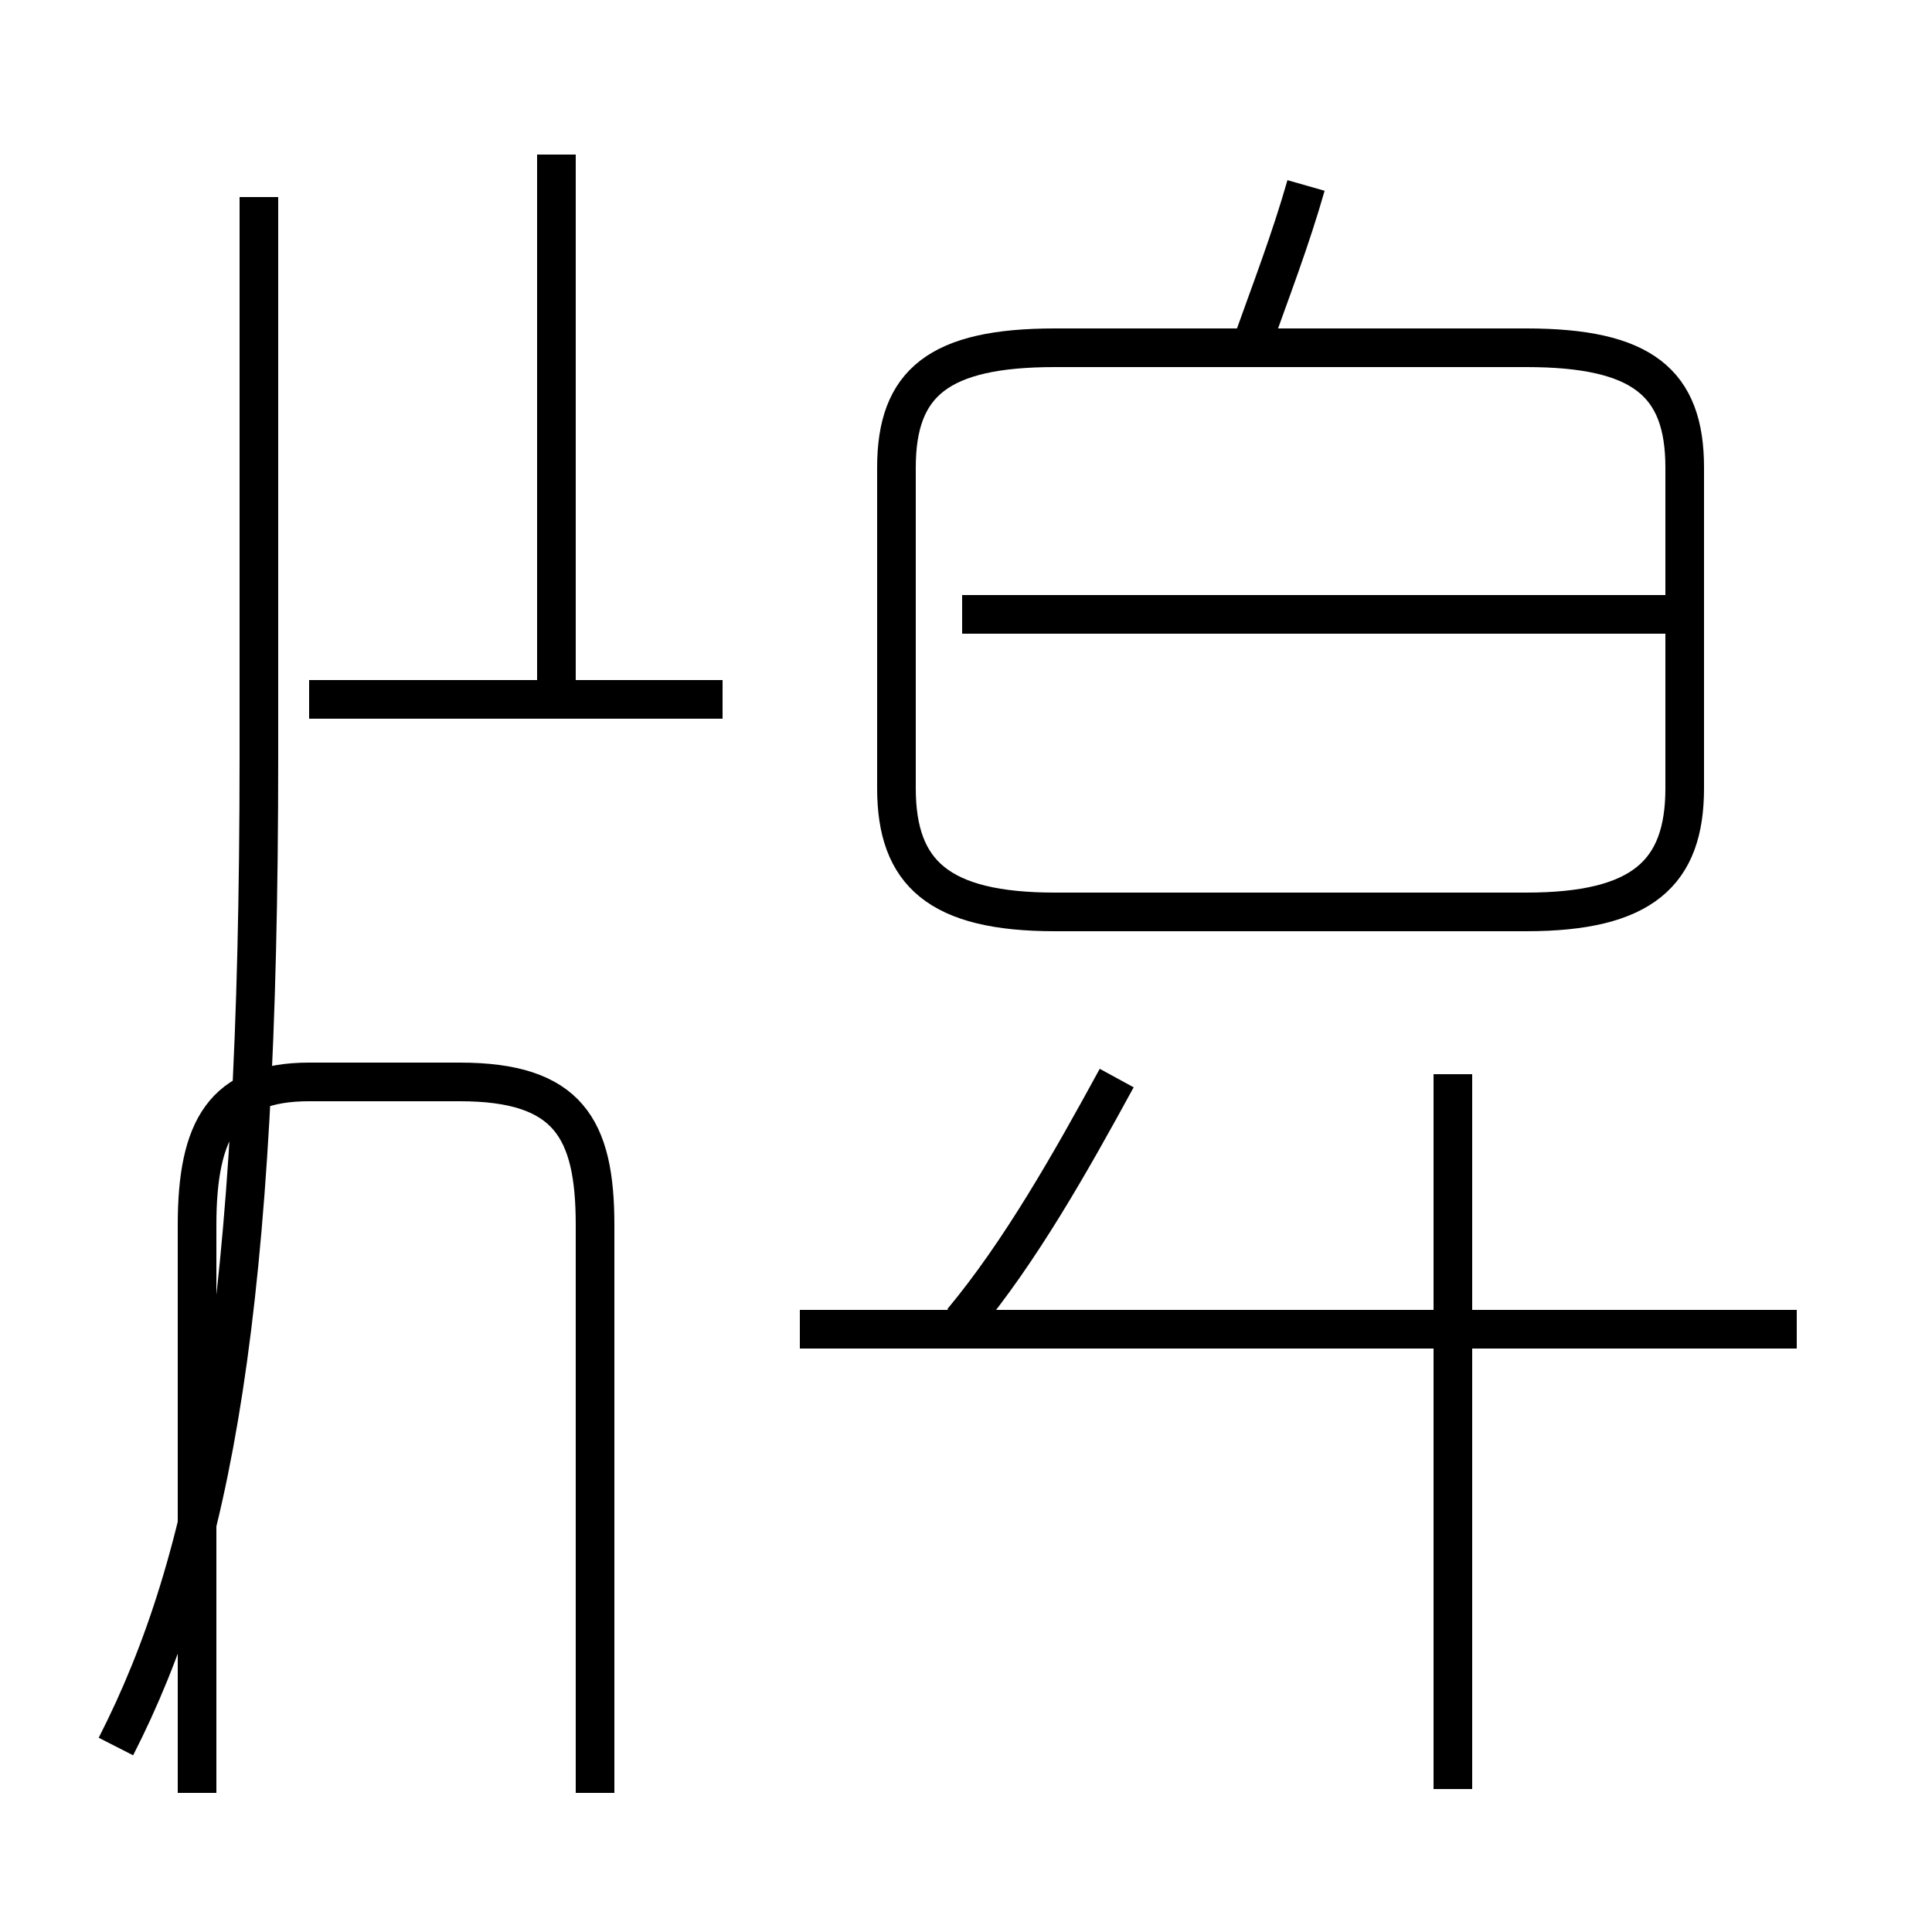 <?xml version='1.0' encoding='utf8'?>
<svg viewBox="0.0 -44.0 50.0 50.0" version="1.1" xmlns="http://www.w3.org/2000/svg">
<rect x="0.0" y="-44.0" width="50.0" height="50.0" fill="#808080" stroke="none"/>
<rect x="-1000" y="-1000" width="2000" height="2000" stroke="white" fill="white"/>
<g style="fill:none; stroke:#000000;  stroke-width:1">
<path d="M 27.3 20.4 L 39.5 20.4 C 42.5 20.4 43.6 21.4 43.6 23.6 L 43.6 31.9 C 43.6 34.1 42.5 35.0 39.5 35.0 L 27.3 35.0 C 24.3 35.0 23.2 34.1 23.2 31.9 L 23.2 23.6 C 23.2 21.4 24.3 20.4 27.3 20.4 Z M 43.9 28.1 L 24.9 28.1 M 32.4 35.1 C 32.9 36.5 33.4 37.8 33.8 39.2 M 3.0 -1.2 C 5.5 3.7 6.7 10.1 6.7 24.4 L 6.7 38.9 M 15.4 -2.4 L 15.4 12.3 C 15.4 14.8 14.7 16.0 11.9 16.0 L 8.0 16.0 C 5.8 16.0 5.1 14.8 5.1 12.3 L 5.1 -2.4 M 14.4 25.9 L 14.4 40.0 M 18.7 25.9 L 8.0 25.9 M 37.6 -2.3 L 37.6 16.2 M 46.5 9.6 L 20.7 9.6 M 24.9 9.8 C 26.4 11.6 27.7 13.9 28.9 16.1 " transform="scale(1, -1)" />
</g>
</svg>